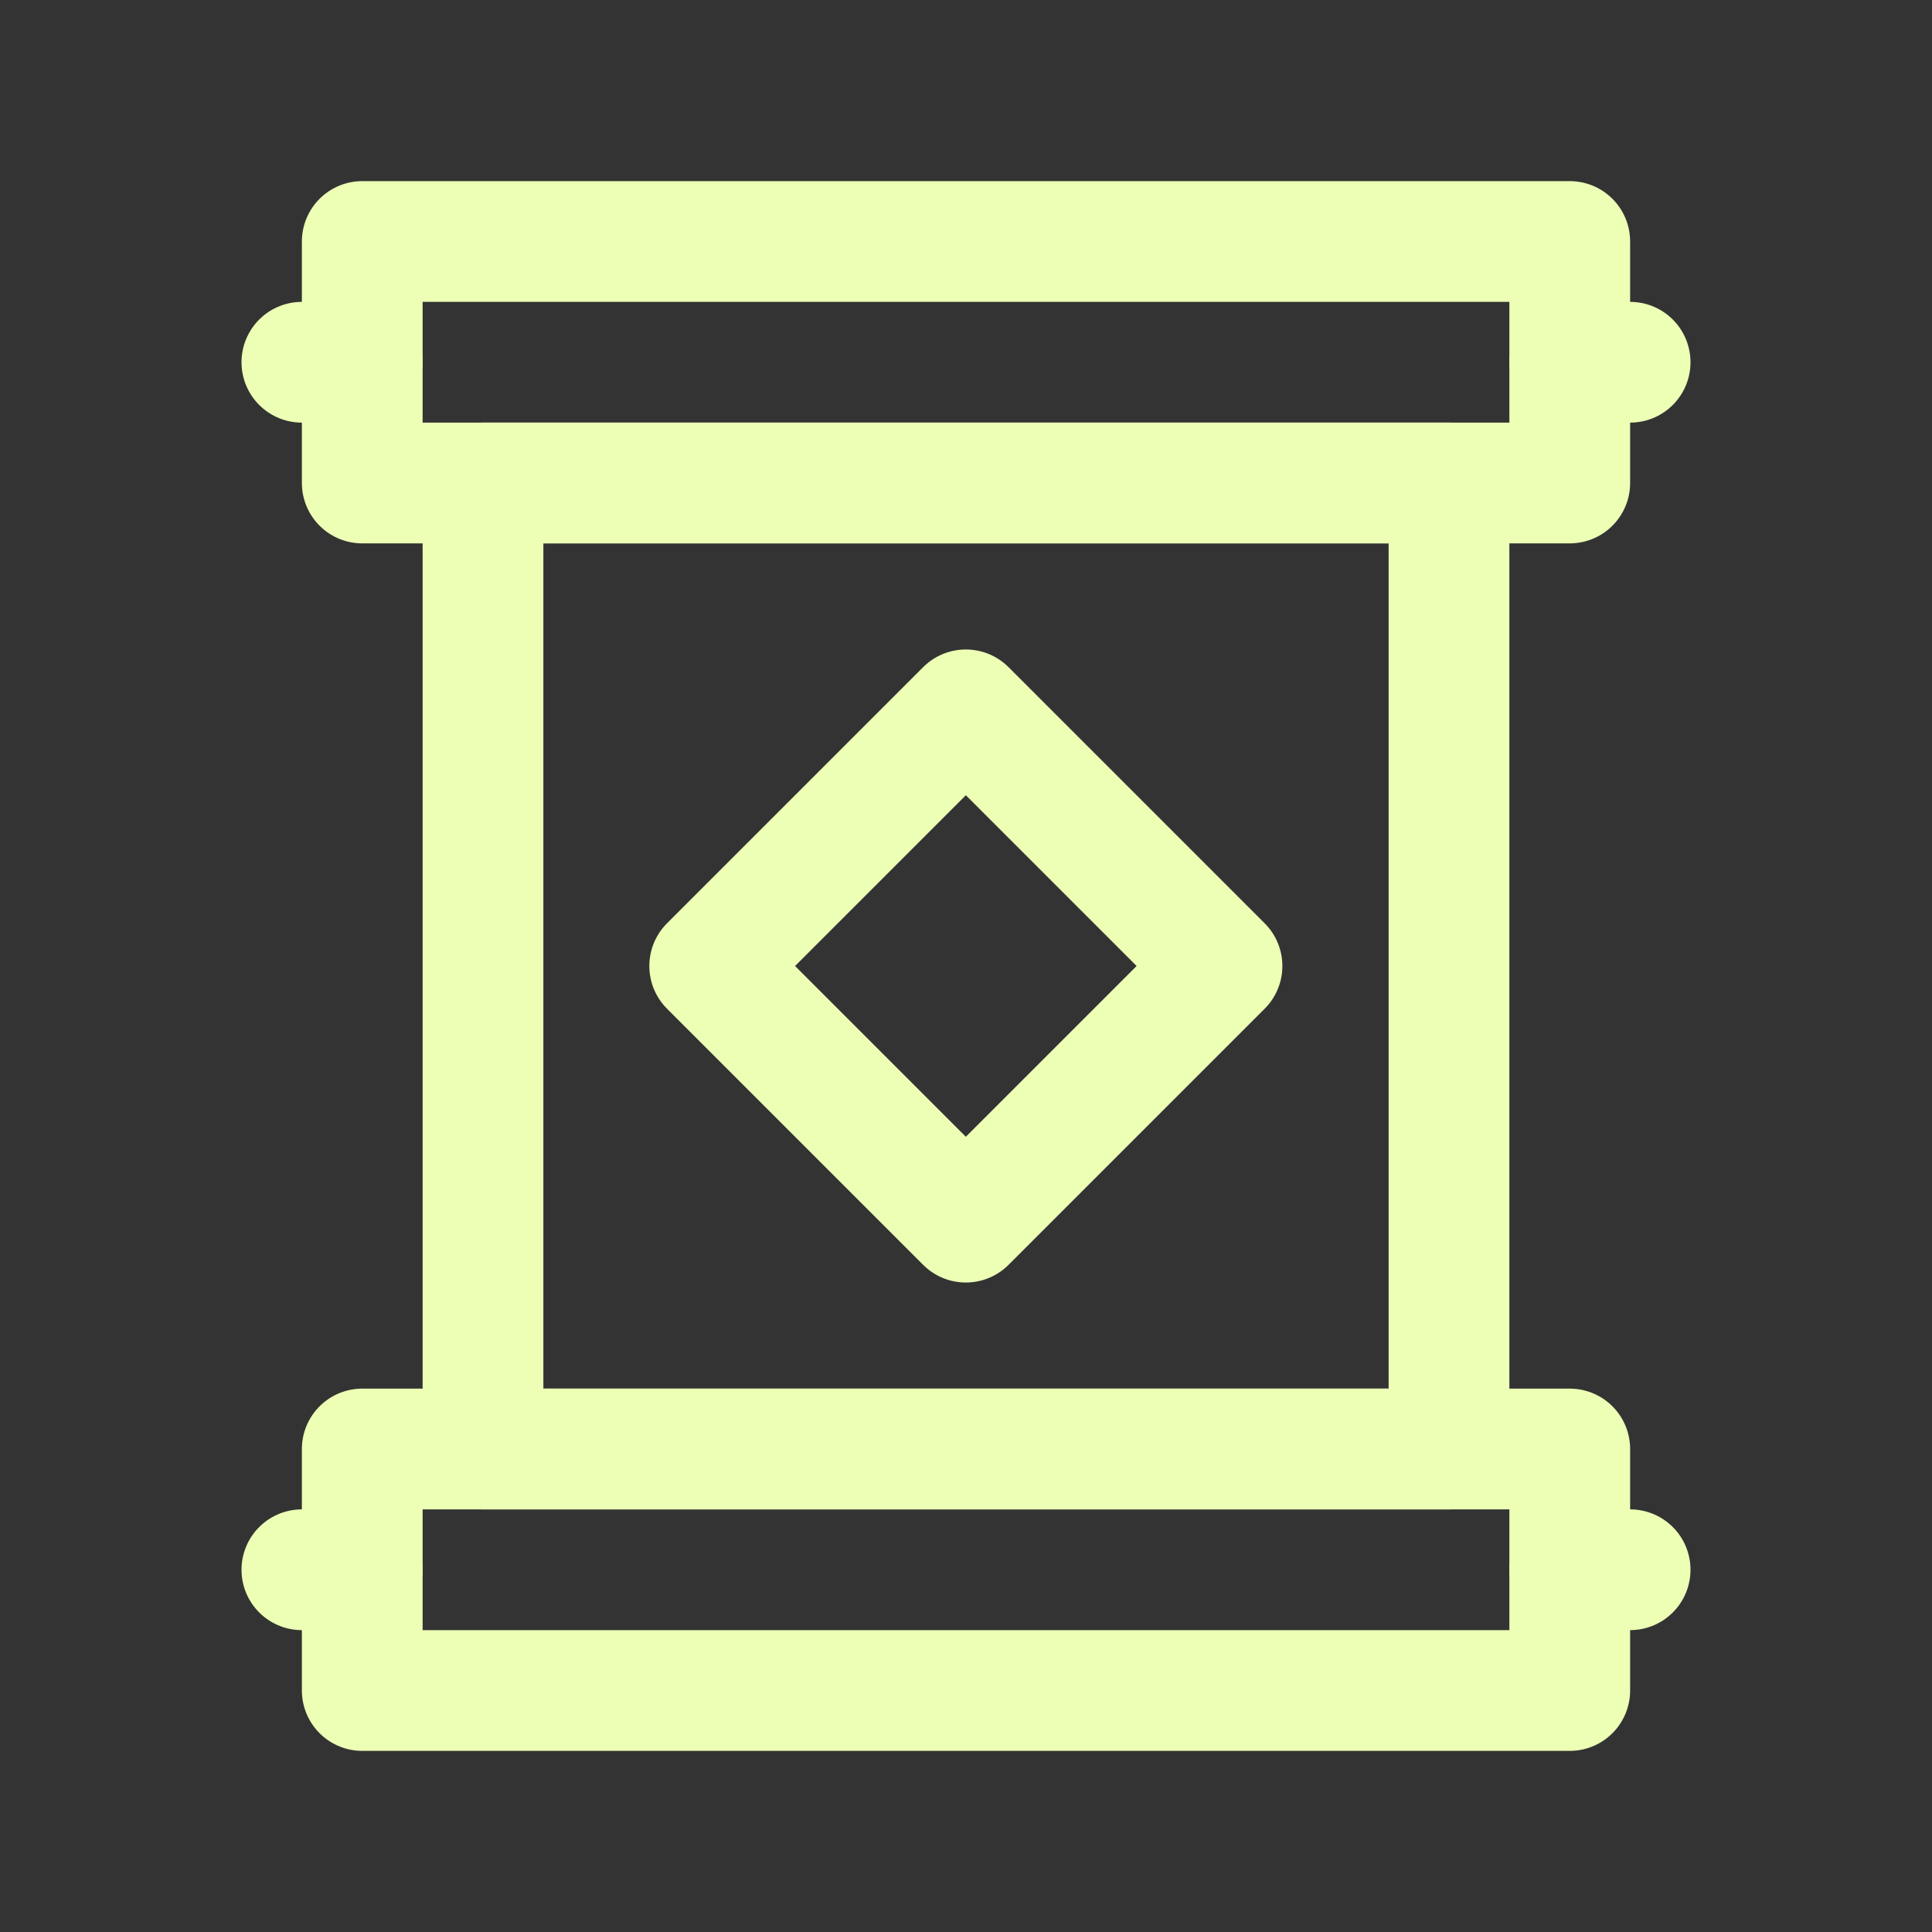 <?xml version="1.0" ?><svg viewBox="0 0 32 32" xmlns="http://www.w3.org/2000/svg"><rect x="0" y="0" width="32" height="32" fill="#333333" stroke="none"/><defs><style>.cls-1{fill:none;stroke:#ecffb5;stroke-linecap:round;stroke-linejoin:round;stroke-width:2px;}</style></defs><title/><g id="Teleport"><polygon class="cls-1" points="26 24 6 24 6 26 6 28 26 28 26 24"/><line class="cls-1" x1="5" x2="6" y1="26" y2="26"/><line class="cls-1" x1="27" x2="26" y1="26" y2="26"/><polygon class="cls-1" points="26 4 6 4 6 6 6 8 26 8 26 4"/><line class="cls-1" x1="5" x2="6" y1="6" y2="6"/><line class="cls-1" x1="27" x2="26" y1="6" y2="6"/><rect class="cls-1" height="16" width="16" x="8" y="8"/><rect class="cls-1" height="6" transform="translate(-6.63 16) rotate(-45)" width="6" x="13" y="13"/></g></svg>